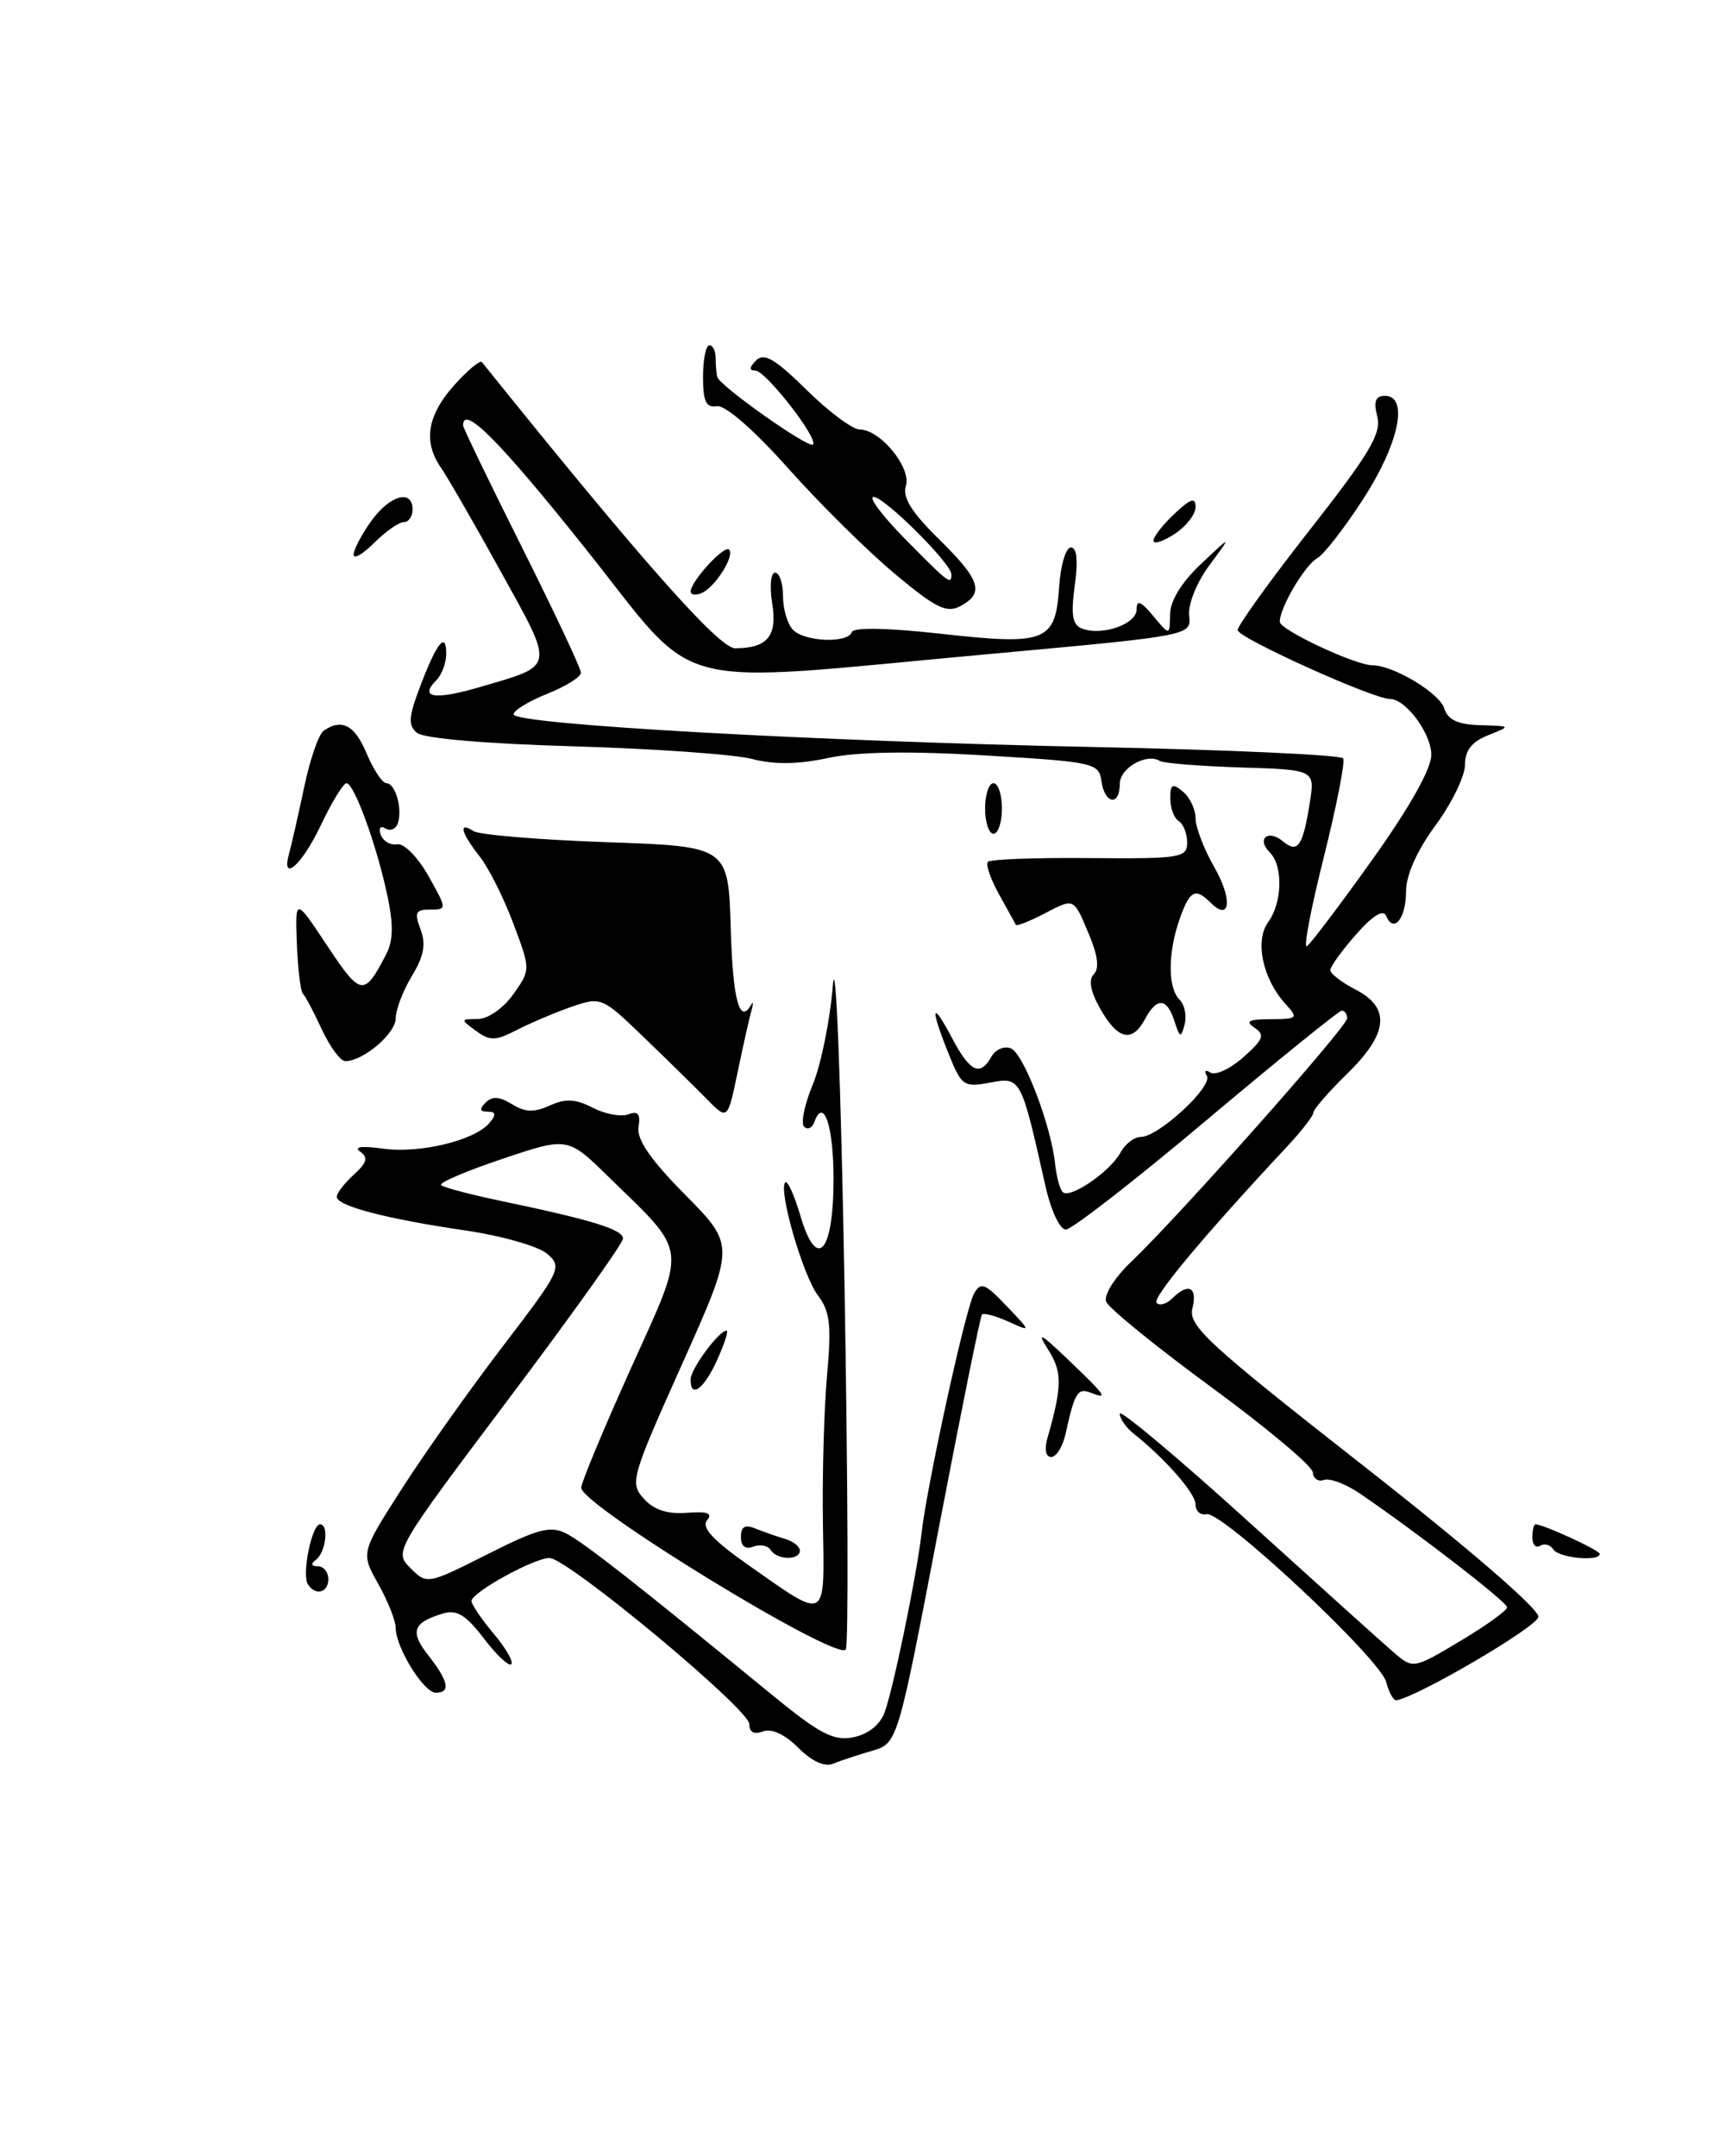 <?xml version="1.0" encoding="UTF-8" standalone="no"?>
<!DOCTYPE svg PUBLIC "-//W3C//DTD SVG 1.1//EN" "http://www.w3.org/Graphics/SVG/1.1/DTD/svg11.dtd" >
<svg xmlns="http://www.w3.org/2000/svg" xmlns:xlink="http://www.w3.org/1999/xlink" version="1.1" viewBox="0 0 205 256">
 <g >
 <path fill="currentColor"
d=" M 94.80 207.52 C 93.21 205.93 91.63 205.20 90.62 205.59 C 89.57 205.99 89.00 205.69 89.00 204.73 C 89.00 202.95 67.40 185.00 65.26 185.00 C 63.42 185.00 56.00 189.09 56.00 190.11 C 56.00 190.51 57.18 192.25 58.62 193.97 C 60.07 195.68 61.01 197.32 60.73 197.61 C 60.44 197.90 58.97 196.52 57.46 194.54 C 55.34 191.76 54.25 191.09 52.61 191.59 C 49.03 192.67 48.65 193.74 50.87 196.56 C 53.29 199.64 53.56 201.00 51.75 200.99 C 50.32 200.99 47.00 195.61 47.00 193.31 C 47.00 192.46 46.07 190.11 44.93 188.08 C 42.85 184.39 42.85 184.39 47.68 176.85 C 50.33 172.70 55.73 165.08 59.69 159.90 C 66.63 150.82 66.81 150.44 64.98 148.87 C 63.93 147.97 59.55 146.73 55.24 146.10 C 45.83 144.72 40.00 143.19 40.00 142.11 C 40.00 141.67 40.91 140.49 42.02 139.48 C 43.59 138.06 43.76 137.44 42.77 136.74 C 41.97 136.17 42.97 136.04 45.47 136.39 C 49.85 137.00 56.40 135.42 58.13 133.34 C 58.97 132.34 58.91 132.00 57.92 132.00 C 56.97 132.00 56.91 131.69 57.68 130.92 C 58.46 130.14 59.34 130.20 60.81 131.11 C 62.36 132.08 63.44 132.12 65.30 131.27 C 67.18 130.42 68.36 130.48 70.41 131.54 C 71.87 132.29 73.76 132.64 74.62 132.32 C 75.77 131.87 76.09 132.26 75.84 133.82 C 75.60 135.30 77.26 137.70 81.41 141.90 C 87.32 147.88 87.32 147.88 81.02 161.96 C 74.96 175.48 74.78 176.10 76.47 177.96 C 77.67 179.29 79.28 179.81 81.58 179.63 C 84.05 179.44 84.68 179.68 83.97 180.54 C 83.28 181.37 84.72 182.92 88.90 185.85 C 98.36 192.48 97.93 192.72 97.74 180.84 C 97.65 175.15 97.87 167.26 98.23 163.31 C 98.77 157.35 98.59 155.73 97.14 153.81 C 95.35 151.43 92.41 141.26 93.27 140.40 C 93.54 140.13 94.35 141.94 95.08 144.41 C 97.03 151.00 99.00 148.75 99.00 139.94 C 99.00 133.68 97.81 130.19 96.72 133.24 C 96.48 133.93 95.93 134.18 95.51 133.79 C 95.09 133.40 95.55 131.15 96.53 128.79 C 97.51 126.43 98.59 121.12 98.92 117.00 C 99.27 112.78 99.87 128.27 100.30 152.39 C 100.71 175.98 100.79 195.55 100.45 195.88 C 99.17 197.17 68.98 178.69 69.03 176.65 C 69.05 176.02 71.70 169.65 74.92 162.51 C 81.64 147.62 81.81 149.04 72.29 139.75 C 67.43 134.99 67.43 134.99 59.66 137.61 C 55.38 139.04 52.11 140.44 52.39 140.72 C 52.66 141.00 55.95 141.86 59.69 142.64 C 70.36 144.87 74.00 146.00 74.00 147.07 C 74.00 147.61 67.88 156.19 60.39 166.14 C 46.86 184.13 46.80 184.24 48.75 186.20 C 50.71 188.15 50.76 188.15 57.88 184.56 C 63.95 181.50 65.38 181.13 67.27 182.10 C 69.38 183.18 75.59 188.05 91.50 201.09 C 97.34 205.88 98.97 206.74 101.32 206.29 C 103.06 205.95 104.49 204.84 105.04 203.40 C 106.07 200.68 108.88 187.10 109.46 182.00 C 110.12 176.24 114.68 155.39 115.68 153.62 C 116.48 152.18 116.97 152.36 119.55 155.07 C 122.50 158.17 122.50 158.17 119.75 156.92 C 118.23 156.24 116.83 155.86 116.63 156.09 C 116.43 156.31 114.10 167.87 111.44 181.76 C 106.61 207.01 106.61 207.01 103.55 207.90 C 101.87 208.39 99.79 209.07 98.93 209.43 C 97.94 209.84 96.39 209.12 94.80 207.52 Z  M 164.65 199.74 C 163.96 196.98 145.12 179.38 143.30 179.79 C 142.59 179.96 142.00 179.44 142.00 178.65 C 142.00 177.32 138.44 173.25 134.62 170.21 C 133.73 169.50 133.00 168.45 133.00 167.87 C 133.00 167.30 139.87 173.05 148.26 180.66 C 156.66 188.27 164.50 195.33 165.70 196.35 C 167.83 198.16 167.97 198.13 173.43 194.86 C 176.50 193.03 179.00 191.23 179.00 190.85 C 179.00 190.23 168.46 182.08 161.50 177.33 C 159.85 176.21 157.94 175.48 157.25 175.73 C 156.56 175.97 155.97 175.57 155.93 174.83 C 155.89 174.10 150.47 169.55 143.89 164.73 C 137.31 159.90 131.68 155.33 131.38 154.56 C 131.08 153.77 132.38 151.71 134.35 149.83 C 140.07 144.37 160.00 121.92 160.00 120.92 C 160.00 120.41 159.72 120.00 159.38 120.00 C 159.04 120.00 151.81 125.85 143.31 133.00 C 134.82 140.15 127.29 146.00 126.59 146.00 C 125.87 146.00 124.80 143.70 124.13 140.67 C 121.27 127.92 121.24 127.86 117.59 128.55 C 114.46 129.14 114.20 128.95 112.64 125.06 C 110.43 119.54 110.64 118.65 113.07 123.25 C 115.21 127.30 116.41 127.87 117.76 125.46 C 118.24 124.61 119.27 124.17 120.06 124.48 C 121.57 125.08 124.83 133.59 125.32 138.22 C 125.48 139.72 125.88 141.22 126.22 141.55 C 127.07 142.40 131.87 139.11 133.08 136.86 C 133.62 135.84 134.71 135.00 135.50 135.00 C 137.60 135.00 144.10 128.98 143.34 127.74 C 142.98 127.15 143.17 126.98 143.77 127.36 C 144.37 127.73 146.13 126.91 147.68 125.53 C 150.06 123.42 150.27 122.88 149.00 122.03 C 147.85 121.26 148.30 121.03 150.90 121.02 C 154.16 121.00 154.24 120.92 152.62 119.14 C 149.96 116.19 149.02 111.69 150.62 109.50 C 152.31 107.19 152.41 102.81 150.82 101.22 C 149.20 99.60 150.60 98.42 152.39 99.91 C 154.13 101.36 154.74 100.49 155.56 95.36 C 156.19 91.40 156.19 91.40 147.38 91.13 C 142.53 90.97 138.21 90.63 137.77 90.36 C 136.19 89.38 133.00 91.19 133.00 93.07 C 133.00 95.76 131.21 95.50 130.82 92.75 C 130.51 90.59 129.96 90.47 117.00 89.70 C 107.95 89.16 101.79 89.26 98.32 90.01 C 94.76 90.77 91.94 90.80 89.32 90.12 C 87.22 89.57 77.70 88.90 68.18 88.62 C 57.85 88.33 50.32 87.68 49.54 87.03 C 48.45 86.13 48.52 85.15 49.90 81.51 C 51.87 76.31 53.00 74.90 53.00 77.63 C 53.00 78.71 52.47 80.13 51.82 80.78 C 49.72 82.88 51.65 83.16 57.14 81.54 C 65.98 78.95 65.90 79.47 59.48 67.87 C 56.33 62.17 53.13 56.61 52.37 55.53 C 50.24 52.46 50.74 49.33 53.92 45.77 C 55.52 43.97 57.02 42.73 57.24 43.00 C 76.15 66.53 85.42 77.00 87.32 76.98 C 91.17 76.96 92.35 75.52 91.71 71.60 C 91.39 69.61 91.55 68.00 92.06 68.00 C 92.58 68.00 93.00 69.26 93.00 70.80 C 93.00 72.34 93.54 74.14 94.20 74.80 C 95.62 76.22 100.69 76.41 101.17 75.06 C 101.37 74.47 105.44 74.55 111.81 75.26 C 124.27 76.65 125.37 76.21 125.80 69.65 C 125.97 67.09 126.60 65.00 127.19 65.00 C 127.90 65.00 128.06 66.57 127.65 69.54 C 127.17 73.04 127.37 74.20 128.52 74.64 C 130.89 75.55 135.00 74.11 135.00 72.37 C 135.00 71.18 135.49 71.37 136.97 73.14 C 138.93 75.50 138.93 75.50 138.97 72.95 C 138.99 71.33 140.34 69.13 142.66 66.95 C 146.32 63.50 146.32 63.50 143.65 67.11 C 142.13 69.16 141.09 71.75 141.24 73.10 C 141.50 75.47 141.50 75.47 117.50 77.66 C 78.46 81.22 83.41 82.52 69.45 65.03 C 59.32 52.34 55.00 48.00 55.00 50.51 C 55.00 50.80 58.15 57.31 62.00 65.00 C 65.85 72.69 69.00 79.38 69.00 79.88 C 69.00 80.38 67.20 81.50 65.00 82.38 C 62.80 83.26 61.00 84.36 61.00 84.82 C 61.00 86.02 96.66 88.02 130.28 88.71 C 146.12 89.04 159.28 89.64 159.53 90.05 C 159.78 90.46 158.74 95.75 157.22 101.82 C 155.70 107.88 154.79 112.63 155.22 112.36 C 155.64 112.10 159.14 107.47 162.99 102.08 C 167.41 95.89 170.00 91.29 170.00 89.63 C 170.00 87.10 166.97 83.00 165.10 83.00 C 163.09 83.00 147.00 75.73 147.00 74.82 C 147.00 74.28 150.87 68.90 155.60 62.88 C 162.66 53.87 164.09 51.48 163.58 49.46 C 163.13 47.66 163.37 47.00 164.48 47.00 C 167.35 47.00 166.17 52.66 161.94 59.21 C 159.71 62.66 157.24 65.85 156.44 66.29 C 154.97 67.12 152.00 72.15 152.00 73.83 C 152.00 74.79 160.98 79.00 163.03 79.00 C 165.49 79.00 170.95 82.28 171.53 84.10 C 171.97 85.48 173.13 86.03 175.82 86.11 C 179.50 86.21 179.50 86.21 176.75 87.30 C 174.81 88.07 174.00 89.10 174.00 90.81 C 174.00 92.14 172.43 95.38 170.50 98.00 C 168.30 100.99 167.00 103.91 167.00 105.82 C 167.00 109.06 165.53 110.88 164.64 108.76 C 164.30 107.94 163.05 108.70 161.06 110.96 C 159.38 112.87 158.00 114.77 158.00 115.19 C 158.00 115.61 159.35 116.65 161.00 117.50 C 165.20 119.67 164.90 122.72 160.00 127.50 C 157.80 129.65 156.00 131.72 156.00 132.10 C 156.00 132.48 154.60 134.29 152.89 136.12 C 142.93 146.78 136.80 154.13 137.37 154.71 C 137.74 155.07 138.57 154.83 139.22 154.18 C 141.13 152.27 142.26 152.82 141.63 155.34 C 141.11 157.42 143.37 159.50 161.99 174.09 C 174.49 183.89 182.85 191.10 182.72 192.00 C 182.54 193.19 168.48 201.44 165.86 201.89 C 165.51 201.95 164.96 200.98 164.65 199.74 Z  M 36.56 188.10 C 35.83 186.91 37.04 181.00 38.01 181.00 C 39.10 181.00 38.70 184.36 37.50 185.23 C 36.88 185.69 36.98 185.98 37.75 185.98 C 38.44 185.99 39.00 186.68 39.00 187.50 C 39.00 189.14 37.44 189.53 36.56 188.10 Z  M 91.53 184.04 C 91.20 183.52 90.28 183.34 89.47 183.65 C 88.53 184.01 88.00 183.60 88.00 182.50 C 88.00 181.26 88.48 180.99 89.75 181.51 C 90.71 181.90 92.29 182.45 93.25 182.73 C 94.21 183.01 95.00 183.63 95.00 184.12 C 95.00 185.30 92.27 185.25 91.53 184.04 Z  M 184.49 183.98 C 184.14 183.42 183.44 183.23 182.93 183.54 C 182.42 183.86 182.00 183.42 182.00 182.56 C 182.00 181.70 182.17 181.00 182.38 181.00 C 183.32 181.00 190.00 184.08 190.00 184.51 C 190.00 185.46 185.11 184.99 184.49 183.98 Z  M 124.41 170.75 C 126.17 164.56 126.18 162.92 124.49 160.26 C 123.09 158.05 123.56 158.28 126.87 161.45 C 131.43 165.82 131.69 166.20 129.51 165.36 C 127.99 164.78 127.63 165.38 126.56 170.25 C 126.23 171.76 125.47 173.00 124.86 173.00 C 124.20 173.00 124.02 172.11 124.41 170.75 Z  M 82.03 163.75 C 82.07 162.50 85.40 158.00 86.29 158.00 C 86.55 158.00 86.04 159.57 85.17 161.50 C 83.59 164.98 81.97 166.14 82.03 163.75 Z  M 83.96 130.52 C 82.61 129.14 79.24 125.83 76.47 123.17 C 71.51 118.38 71.39 118.34 67.88 119.55 C 65.92 120.23 63.00 121.47 61.39 122.30 C 58.86 123.60 58.20 123.62 56.54 122.41 C 54.67 121.04 54.67 121.00 56.74 121.00 C 57.95 121.00 59.76 119.74 60.95 118.08 C 63.03 115.15 63.03 115.15 60.97 109.66 C 59.84 106.64 58.04 103.05 56.96 101.68 C 54.73 98.84 54.41 97.50 56.25 98.69 C 56.94 99.13 64.03 99.72 72.00 100.00 C 86.50 100.50 86.50 100.50 86.79 110.25 C 87.04 118.80 87.85 121.76 89.25 119.25 C 89.48 118.84 89.48 119.17 89.25 120.00 C 89.01 120.83 88.28 124.09 87.62 127.26 C 86.42 133.02 86.42 133.02 83.96 130.52 Z  M 38.23 122.25 C 37.28 120.19 36.27 118.28 35.98 118.00 C 35.70 117.72 35.37 115.04 35.26 112.03 C 35.06 106.57 35.06 106.57 38.88 112.32 C 42.86 118.32 43.25 118.37 45.88 113.29 C 46.71 111.70 46.74 109.75 46.00 106.29 C 44.72 100.30 42.06 93.00 41.15 93.00 C 40.78 93.00 39.40 95.25 38.10 98.00 C 35.84 102.76 33.31 104.96 34.36 101.25 C 34.63 100.29 35.42 96.80 36.12 93.50 C 36.81 90.20 37.85 87.17 38.44 86.77 C 40.60 85.27 42.14 86.09 43.56 89.50 C 44.37 91.42 45.42 93.00 45.90 93.00 C 46.96 93.00 47.83 96.04 47.25 97.76 C 47.02 98.45 46.36 98.72 45.78 98.37 C 45.19 98.00 44.95 98.32 45.22 99.11 C 45.49 99.87 46.37 100.39 47.17 100.25 C 47.98 100.11 49.62 101.77 50.88 104.00 C 53.10 107.96 53.11 108.00 51.09 108.00 C 49.36 108.00 49.19 108.36 49.95 110.36 C 50.61 112.11 50.35 113.54 48.92 115.89 C 47.87 117.63 47.00 119.89 47.00 120.91 C 47.00 122.72 43.14 126.00 41.02 126.00 C 40.44 126.00 39.19 124.31 38.23 122.25 Z  M 130.71 119.84 C 129.52 117.75 129.25 116.35 129.91 115.69 C 130.57 115.03 130.40 113.50 129.42 111.15 C 127.48 106.51 127.67 106.60 124.00 108.50 C 122.25 109.41 120.74 110.00 120.66 109.82 C 120.57 109.65 119.67 108.01 118.65 106.18 C 117.64 104.36 117.05 102.62 117.34 102.33 C 117.64 102.03 123.08 101.83 129.44 101.89 C 140.23 101.98 141.00 101.85 141.00 100.05 C 141.00 98.99 140.55 97.84 140.00 97.50 C 139.45 97.16 139.00 95.95 139.00 94.82 C 139.00 93.10 139.25 92.96 140.50 94.00 C 141.32 94.68 142.00 96.11 142.00 97.17 C 142.00 98.24 143.01 100.85 144.23 102.98 C 146.42 106.78 146.13 109.53 143.78 107.18 C 141.97 105.37 141.29 105.73 140.10 109.15 C 138.70 113.17 138.69 117.29 140.09 118.69 C 140.70 119.30 140.97 120.62 140.70 121.64 C 140.26 123.30 140.14 123.26 139.49 121.25 C 138.60 118.47 137.40 118.38 136.00 121.00 C 134.48 123.84 132.78 123.47 130.71 119.84 Z  M 117.00 96.00 C 117.00 94.35 117.45 93.00 118.00 93.00 C 118.55 93.00 119.00 94.35 119.00 96.00 C 119.00 97.65 118.55 99.00 118.00 99.00 C 117.45 99.00 117.00 97.65 117.00 96.00 Z  M 106.31 68.16 C 103.11 65.50 97.41 59.86 93.64 55.64 C 89.53 51.03 86.13 48.07 85.14 48.23 C 83.86 48.44 83.50 47.67 83.50 44.75 C 83.50 42.69 83.84 41.00 84.25 41.00 C 84.66 41.00 85.00 41.67 85.00 42.50 C 85.00 43.33 85.08 44.34 85.19 44.75 C 85.45 45.81 96.04 53.29 96.55 52.78 C 97.24 52.10 90.93 44.00 89.71 44.00 C 88.95 44.00 88.98 43.62 89.81 42.79 C 90.75 41.85 92.06 42.62 95.79 46.29 C 98.42 48.88 101.26 51.00 102.11 51.00 C 104.55 51.00 108.28 55.55 107.59 57.71 C 107.17 59.06 108.26 60.82 111.50 64.00 C 116.46 68.87 116.96 70.42 114.06 71.97 C 112.44 72.84 111.15 72.21 106.31 68.16 Z  M 113.00 68.20 C 113.00 66.92 105.04 59.00 103.75 59.00 C 103.10 59.00 104.79 61.25 107.50 64.00 C 112.66 69.24 113.00 69.50 113.00 68.20 Z  M 82.03 70.22 C 82.09 68.97 86.03 64.69 86.59 65.26 C 87.33 65.99 84.86 69.84 83.27 70.45 C 82.57 70.72 82.01 70.61 82.03 70.22 Z  M 42.00 65.86 C 42.00 65.28 42.93 63.50 44.07 61.90 C 46.28 58.80 49.00 58.03 49.00 60.50 C 49.00 61.33 48.53 62.00 47.95 62.00 C 47.38 62.00 45.80 63.10 44.45 64.45 C 43.10 65.80 42.00 66.44 42.00 65.86 Z  M 137.00 64.20 C 137.00 63.73 138.12 62.29 139.50 61.00 C 141.43 59.19 142.00 59.01 142.00 60.21 C 142.00 61.07 140.88 62.51 139.50 63.41 C 138.12 64.31 137.00 64.66 137.00 64.20 Z "/>
</g>
</svg>